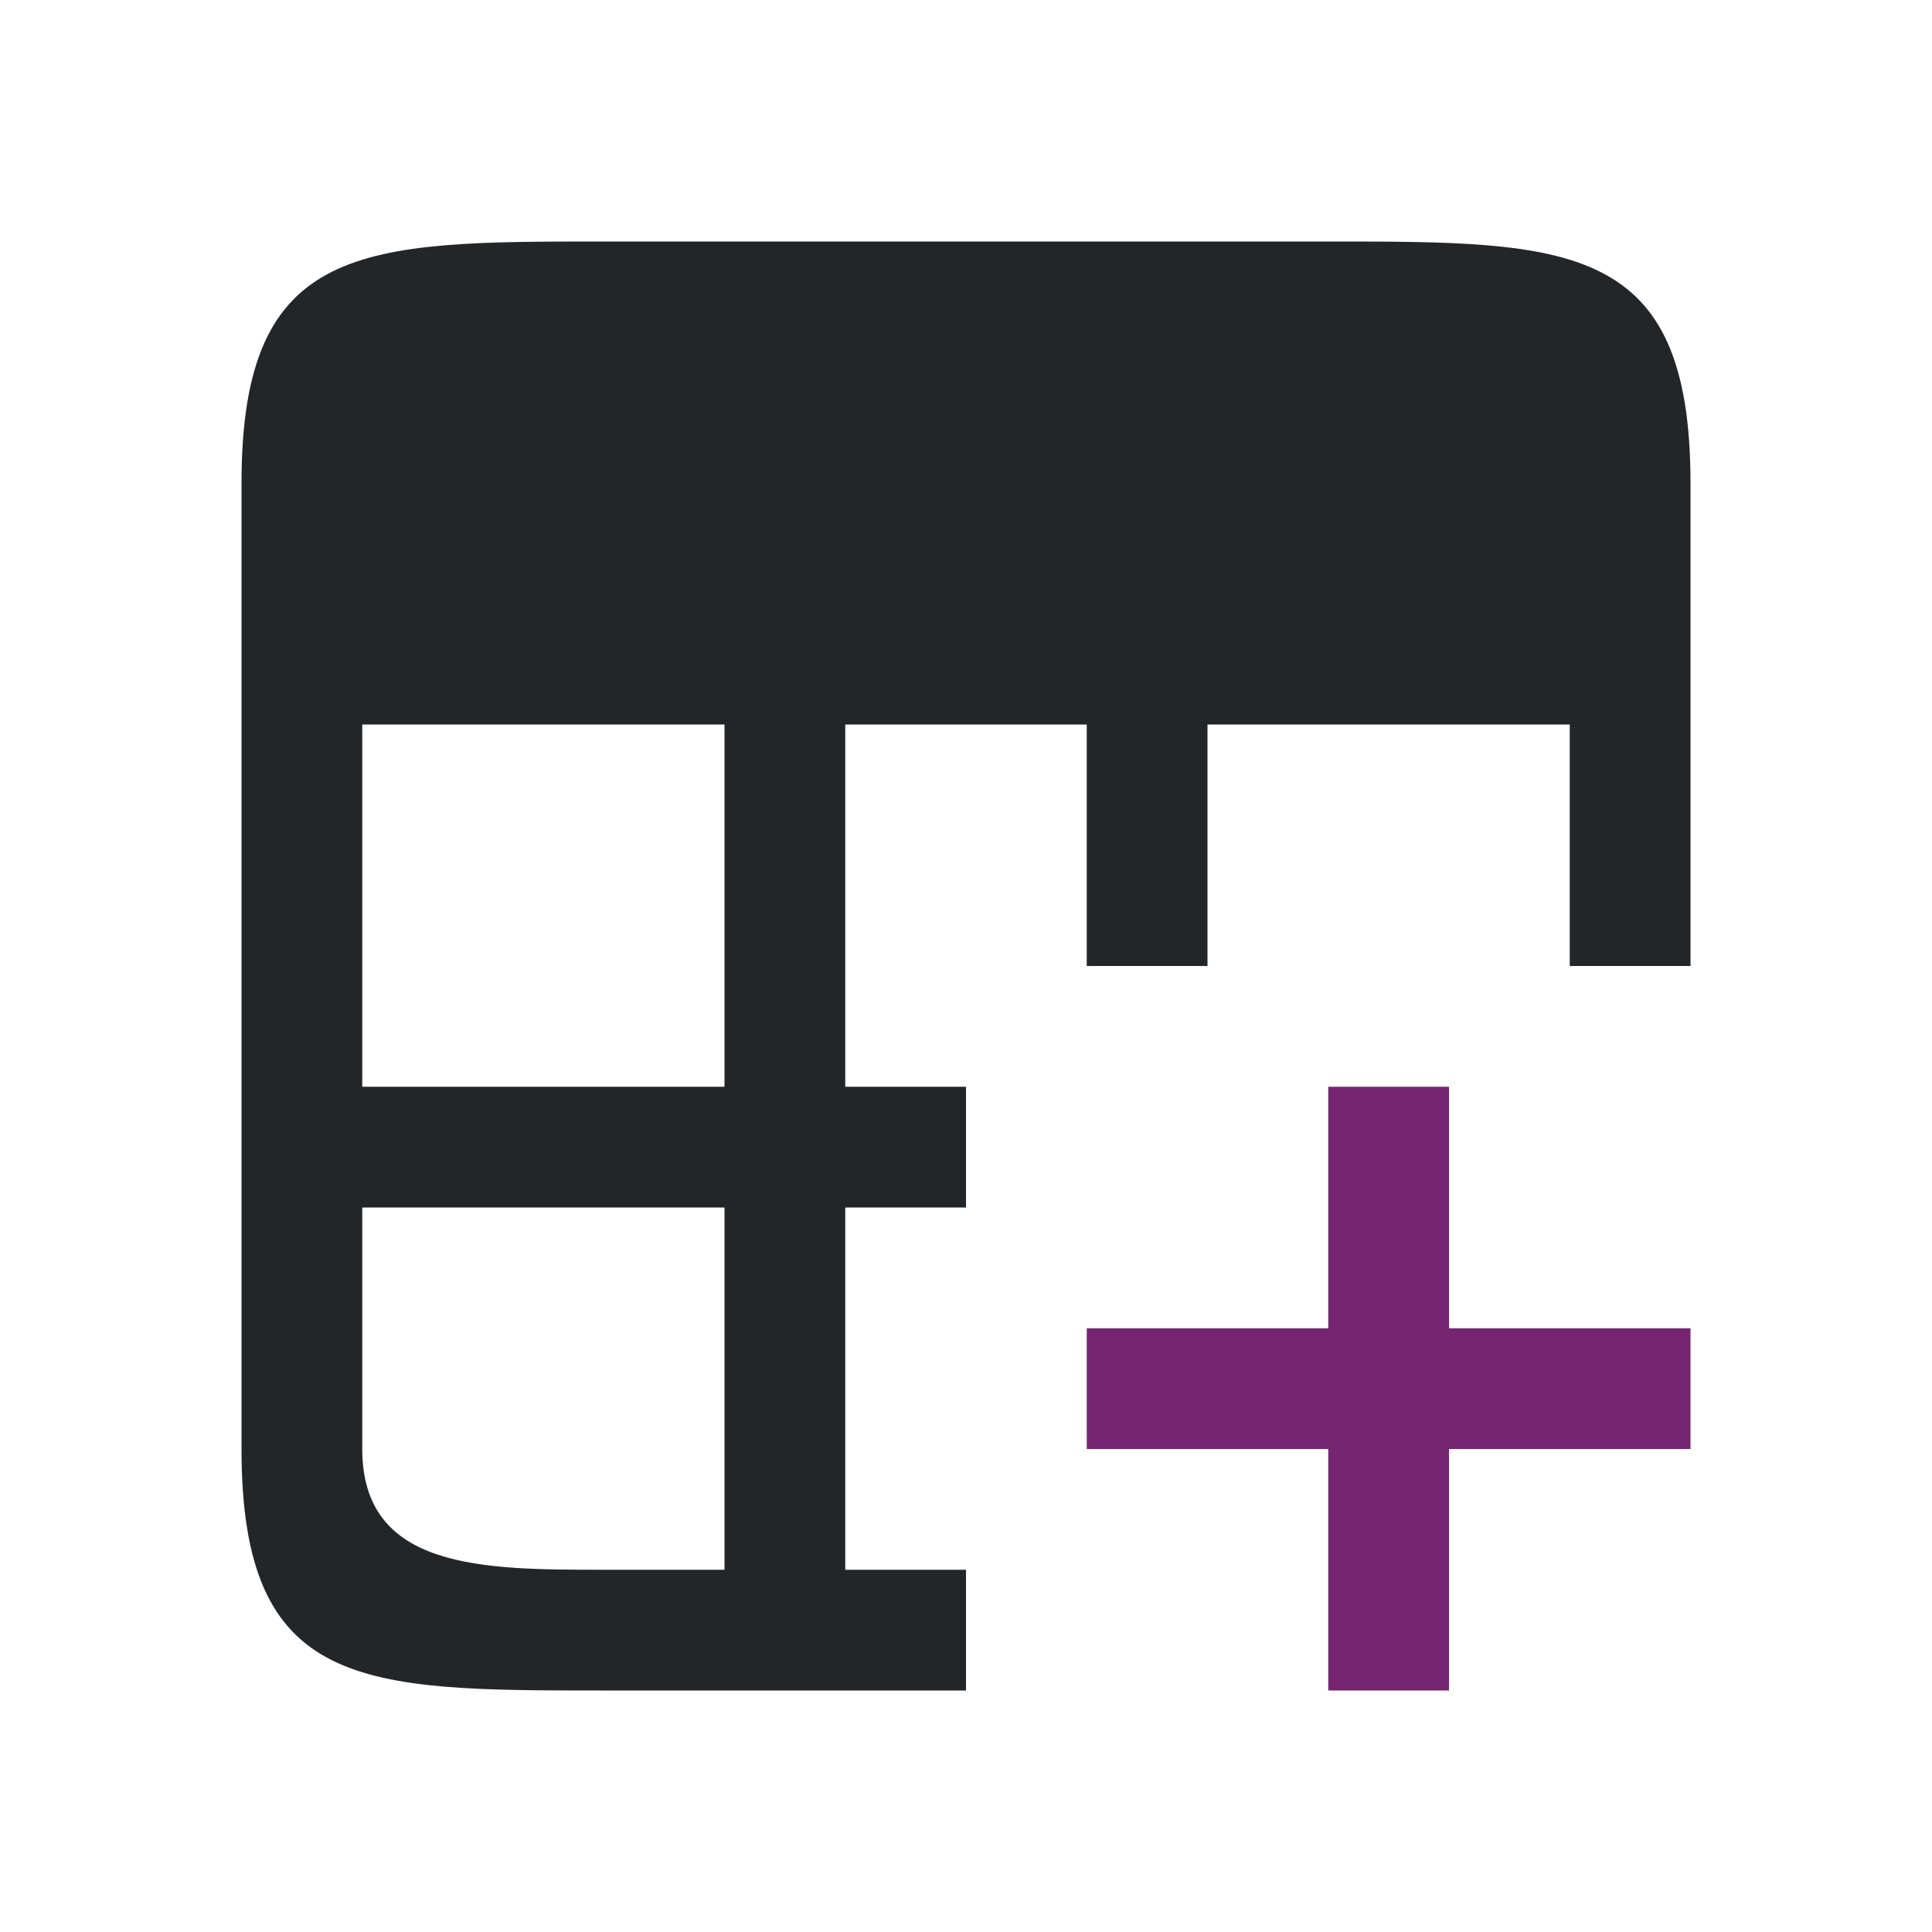 <?xml version="1.0" encoding="UTF-8" standalone="no"?>
<svg
   xmlns:dc="http://purl.org/dc/elements/1.1/"
   xmlns:cc="http://creativecommons.org/ns#"
   xmlns:rdf="http://www.w3.org/1999/02/22-rdf-syntax-ns#"
   xmlns:svg="http://www.w3.org/2000/svg"
   xmlns="http://www.w3.org/2000/svg"
   xmlns:sodipodi="http://sodipodi.sourceforge.net/DTD/sodipodi-0.dtd"
   xmlns:inkscape="http://www.inkscape.org/namespaces/inkscape"
   viewBox="0 0 16 16"
   version="1.1"
   id="svg6"
   sodipodi:docname="sc_dbnewtable.svg"
   inkscape:version="0.92.4 (5da689c313, 2019-01-14)">
  <defs
     id="defs10" />
  <sodipodi:namedview
     pagecolor="#ffffff"
     bordercolor="#666666"
     borderopacity="1"
     objecttolerance="10"
     gridtolerance="10"
     guidetolerance="10"
     inkscape:pageopacity="0"
     inkscape:pageshadow="2"
     inkscape:window-width="1920"
     inkscape:window-height="1011"
     id="namedview8"
     showgrid="true"
     inkscape:zoom="83.4386"
     inkscape:cx="6.378146"
     inkscape:cy="3.2443553"
     inkscape:window-x="1920"
     inkscape:window-y="32"
     inkscape:window-maximized="1"
     inkscape:current-layer="svg6">
    <inkscape:grid
       type="xygrid"
       id="grid822" />
  </sodipodi:namedview>
  <path
     d="m 2,4 v 8 c 0,2 1,2 3,2 H 8 V 13 H 7 V 10 H 8 V 9 H 7 V 6 h 2 v 2 h 1 V 6 h 3 v 2 h 1 V 4 C 14,2 13,2 11,2 H 5 C 3,2 2,2 2,4 Z M 3,6 H 6 V 9 H 3 Z m 0,4 h 3 v 3 H 5 C 4,13 3,13 3,12 Z"
     id="path2"
     inkscape:connector-curvature="0"
     style="fill:#232629"
     sodipodi:nodetypes="ccccccccccccccccccccccccccccccccc" />
  <path
     d="m11 9v2h-2v1h2v2h1v-2h2v-1h-2v-2z"
     fill="#762572"
     id="path4" />
</svg>
